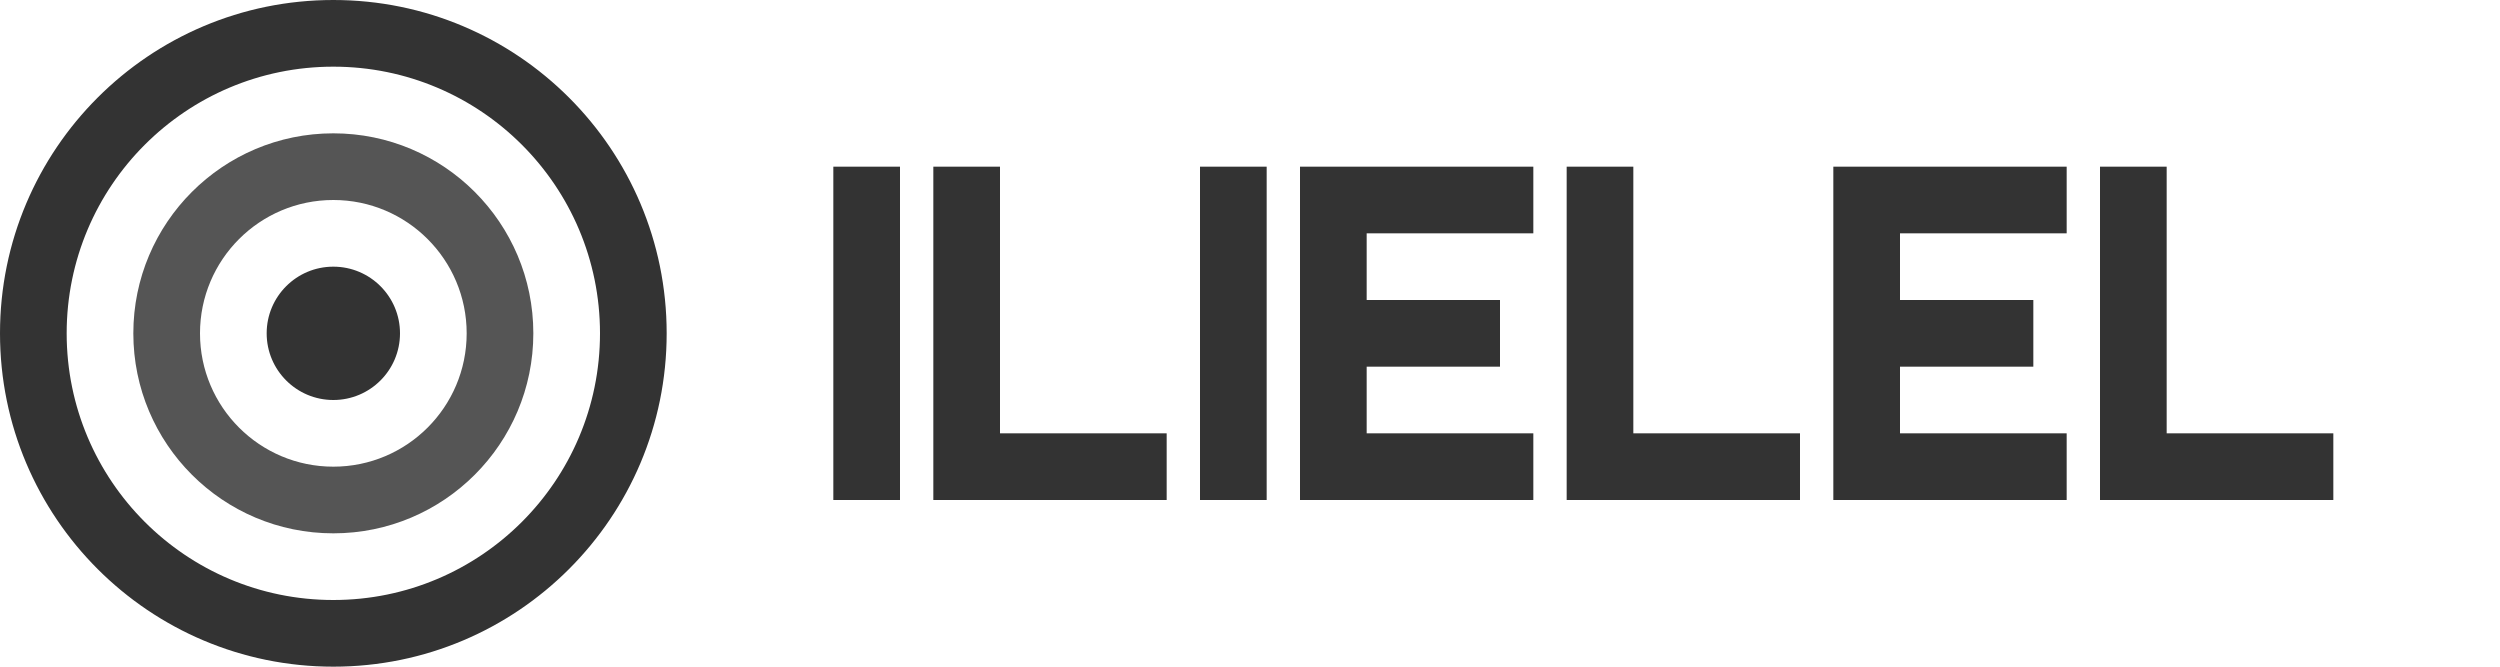 <?xml version="1.0" encoding="UTF-8" standalone="no"?>
<svg width="150" height="40" viewBox="0 0 150 40" fill="none" xmlns="http://www.w3.org/2000/svg">
  <path d="M20 0C8.954 0 0 8.954 0 20C0 31.046 8.954 40 20 40C31.046 40 40 31.046 40 20C40 8.954 31.046 0 20 0ZM20 36C11.163 36 4 28.837 4 20C4 11.163 11.163 4 20 4C28.837 4 36 11.163 36 20C36 28.837 28.837 36 20 36Z" fill="#333333"/>
  <path d="M20 8C13.373 8 8 13.373 8 20C8 26.627 13.373 32 20 32C26.627 32 32 26.627 32 20C32 13.373 26.627 8 20 8ZM20 28C15.582 28 12 24.418 12 20C12 15.582 15.582 12 20 12C24.418 12 28 15.582 28 20C28 24.418 24.418 28 20 28Z" fill="#555555"/>
  <path d="M20 16C17.791 16 16 17.791 16 20C16 22.209 17.791 24 20 24C22.209 24 24 22.209 24 20C24 17.791 22.209 16 20 16Z" fill="#333333"/>
  <path d="M50 10H54V30H50V10Z" fill="#333333"/>
  <path d="M56 10H60V26H70V30H56V10Z" fill="#333333"/>
  <path d="M72 10H76V30H72V10Z" fill="#333333"/>
  <path d="M78 10H92V14H82V18H90V22H82V26H92V30H78V10Z" fill="#333333"/>
  <path d="M94 10H98V26H108V30H94V10Z" fill="#333333"/>
  <path d="M110 10H124V14H114V18H122V22H114V26H124V30H110V10Z" fill="#333333"/>
  <path d="M126 10H130V26H140V30H126V10Z" fill="#333333"/>
</svg>